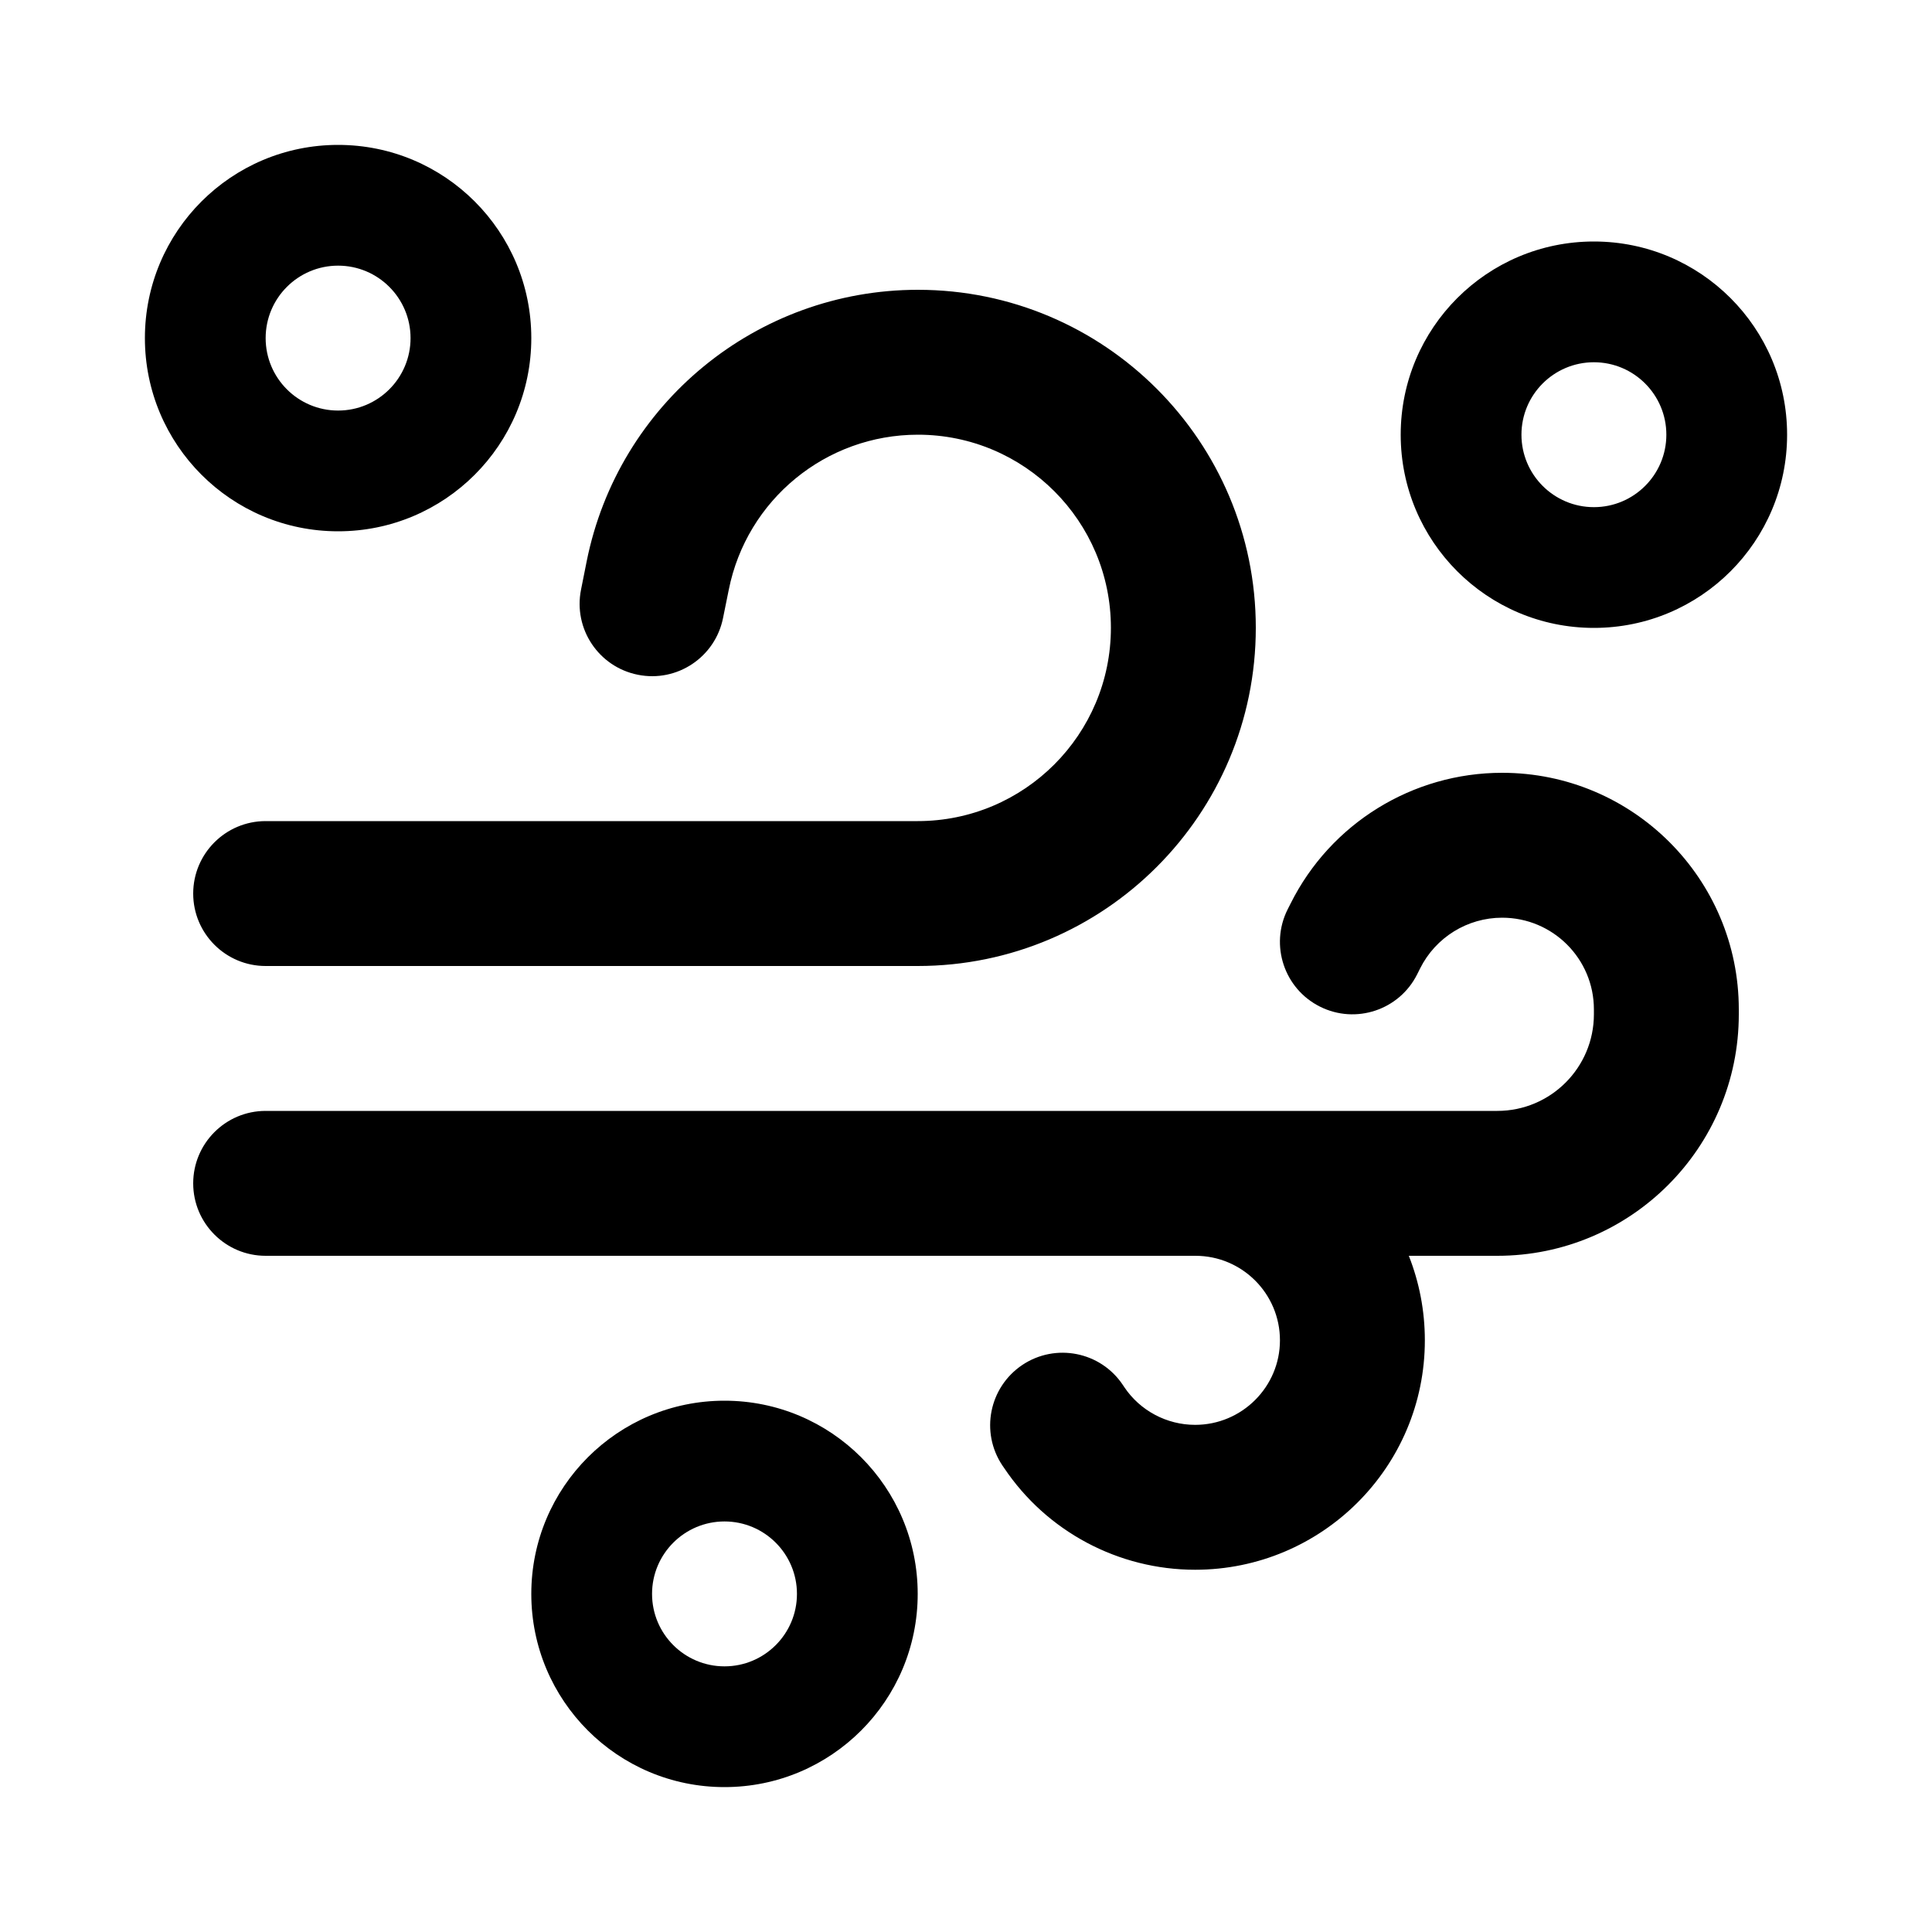 <svg viewBox="0 0 20 20" fill="none" xmlns="http://www.w3.org/2000/svg">
<path d="M4.25 3.5C4.25 3.086 3.914 2.75 3.5 2.75C3.086 2.75 2.75 3.086 2.75 3.5C2.75 3.914 3.086 4.25 3.5 4.25C3.914 4.25 4.25 3.914 4.25 3.5ZM5.5 3.5C5.5 4.605 4.605 5.5 3.5 5.5C2.395 5.5 1.5 4.605 1.5 3.5C1.5 2.395 2.395 1.5 3.5 1.5C4.605 1.5 5.5 2.395 5.5 3.5ZM9.502 3C7.835 3 6.4 4.177 6.073 5.812L6.015 6.103C5.933 6.509 6.197 6.904 6.603 6.985C7.009 7.067 7.404 6.803 7.485 6.397L7.544 6.106C7.73 5.172 8.55 4.5 9.502 4.5C10.605 4.5 11.5 5.395 11.5 6.499C11.5 7.604 10.604 8.5 9.5 8.5H2.75C2.336 8.5 2 8.836 2 9.25C2 9.664 2.336 10 2.75 10H9.5C11.433 10 13 8.431 13 6.499C13 4.568 11.434 3 9.502 3ZM15.55 8C14.623 8 13.774 8.524 13.36 9.354L13.329 9.415C13.144 9.785 13.294 10.236 13.665 10.421C14.035 10.606 14.486 10.456 14.671 10.085L14.701 10.025C14.862 9.703 15.191 9.5 15.55 9.5C16.075 9.5 16.5 9.925 16.5 10.449V10.5C16.5 11.052 16.052 11.5 15.5 11.5H2.75C2.336 11.5 2 11.836 2 12.25C2 12.664 2.336 13 2.75 13H8.996L9 13H12.375C12.858 13 13.25 13.392 13.25 13.875C13.25 14.356 12.857 14.75 12.372 14.75C12.078 14.75 11.802 14.603 11.639 14.36L11.623 14.336C11.393 13.992 10.927 13.9 10.583 14.13C10.239 14.361 10.146 14.826 10.377 15.171L10.393 15.194C10.835 15.855 11.579 16.25 12.372 16.25C13.682 16.25 14.75 15.189 14.75 13.875C14.75 13.566 14.691 13.271 14.584 13H15.5C16.88 13 18 11.881 18 10.5V10.449C18 9.097 16.903 8 15.55 8ZM7.5 17.25C7.086 17.25 6.75 16.914 6.75 16.5C6.75 16.086 7.086 15.75 7.5 15.75C7.914 15.75 8.25 16.086 8.25 16.5C8.25 16.914 7.914 17.25 7.5 17.25ZM7.5 18.5C8.605 18.5 9.5 17.605 9.5 16.5C9.5 15.395 8.605 14.5 7.5 14.5C6.395 14.5 5.5 15.395 5.5 16.5C5.5 17.605 6.395 18.5 7.5 18.5ZM17.25 4.5C17.25 4.086 16.914 3.75 16.5 3.75C16.086 3.75 15.75 4.086 15.75 4.5C15.75 4.914 16.086 5.25 16.5 5.25C16.914 5.25 17.25 4.914 17.25 4.5ZM18.5 4.5C18.5 5.605 17.605 6.5 16.5 6.5C15.395 6.5 14.5 5.605 14.5 4.5C14.5 3.395 15.395 2.5 16.5 2.5C17.605 2.5 18.5 3.395 18.5 4.5Z" fill="currentColor"/>
</svg>
